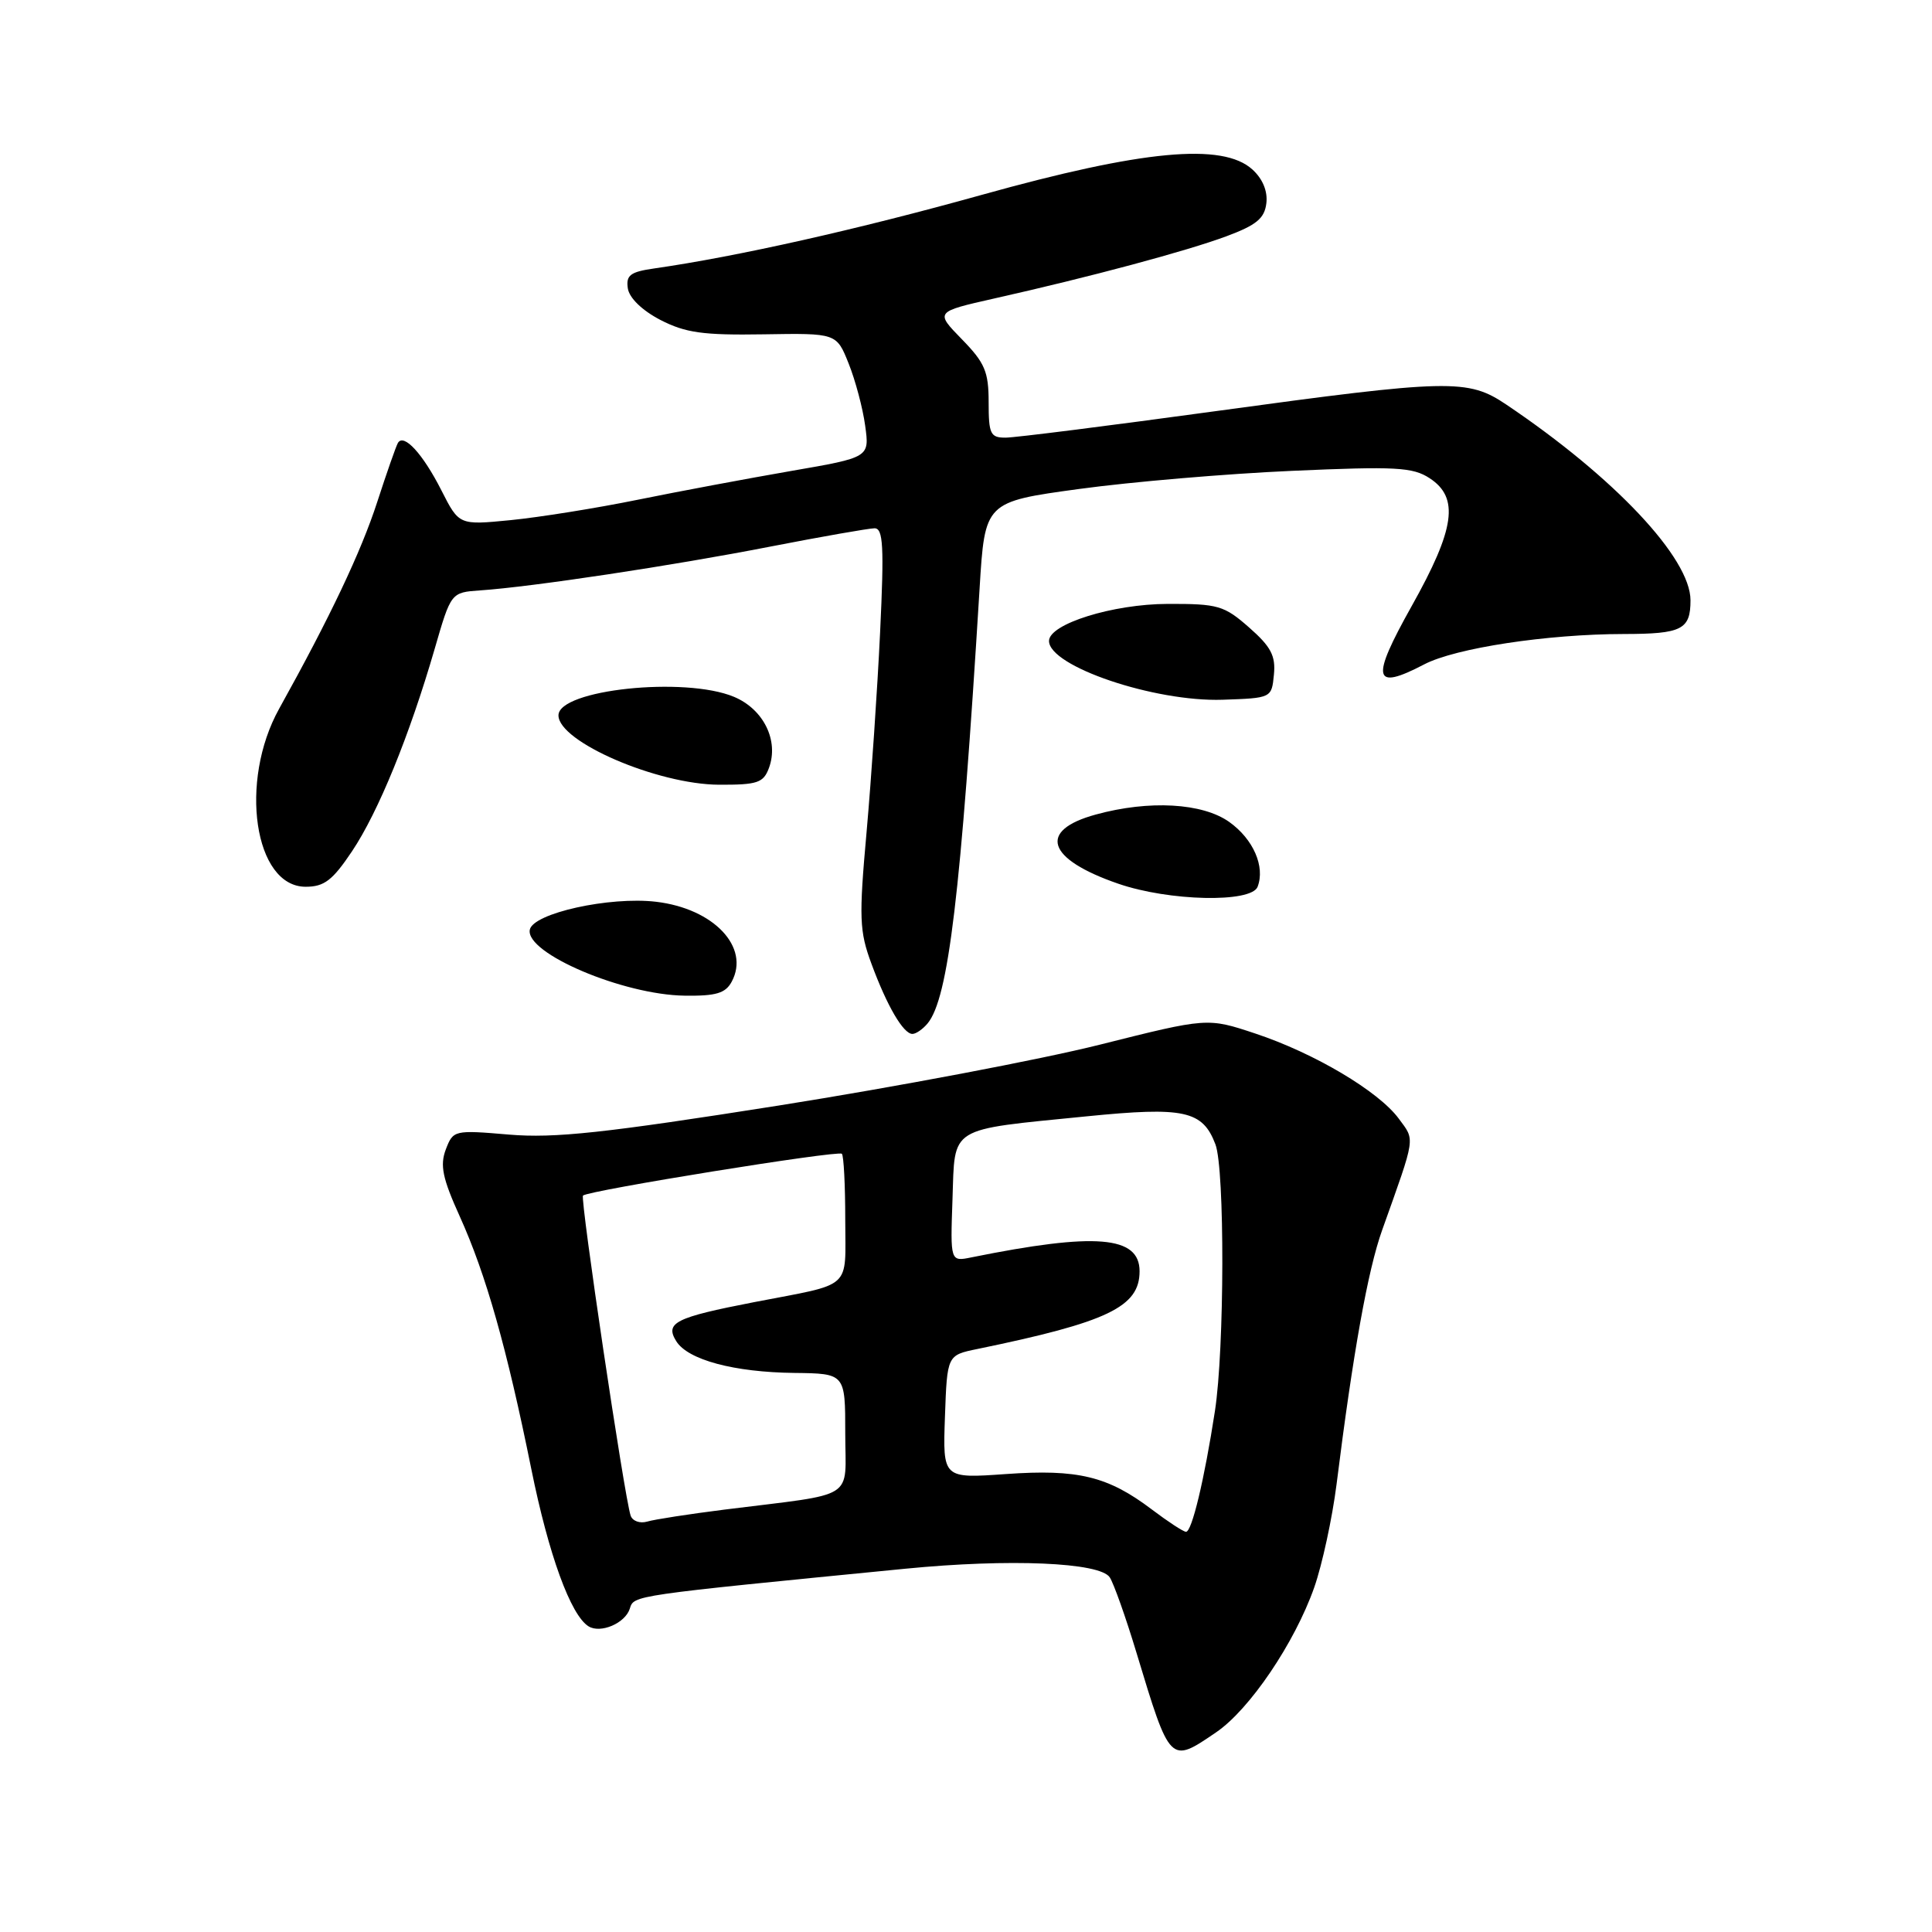 <?xml version="1.0" encoding="UTF-8" standalone="no"?>
<!DOCTYPE svg PUBLIC "-//W3C//DTD SVG 1.1//EN" "http://www.w3.org/Graphics/SVG/1.1/DTD/svg11.dtd" >
<svg xmlns="http://www.w3.org/2000/svg" xmlns:xlink="http://www.w3.org/1999/xlink" version="1.1" viewBox="0 0 256 256">
 <g >
 <path fill="currentColor"
d=" M 161.13 229.55 C 165.57 226.54 171.55 217.70 174.14 210.35 C 175.20 207.33 176.53 201.17 177.10 196.68 C 179.28 179.27 181.25 168.28 183.14 163.00 C 187.64 150.38 187.52 151.18 185.34 148.22 C 182.67 144.60 174.17 139.55 166.34 136.95 C 160.00 134.84 160.00 134.84 145.75 138.42 C 137.91 140.39 118.75 144.02 103.18 146.49 C 80.11 150.13 73.48 150.85 67.46 150.34 C 60.17 149.72 60.05 149.75 59.07 152.31 C 58.28 154.41 58.63 156.13 60.93 161.20 C 64.40 168.88 67.16 178.63 70.40 194.65 C 72.70 206.02 75.62 214.03 77.99 215.50 C 79.58 216.48 82.84 215.09 83.45 213.16 C 84.02 211.37 83.48 211.45 120.00 207.86 C 133.76 206.51 145.76 207.02 147.05 209.01 C 147.58 209.83 149.18 214.32 150.59 219.00 C 155.06 233.77 155.01 233.72 161.13 229.55 Z  M 122.91 135.61 C 125.67 132.28 127.31 118.60 129.80 78.00 C 130.50 66.50 130.50 66.50 143.00 64.79 C 149.88 63.85 162.56 62.77 171.19 62.39 C 184.95 61.78 187.20 61.90 189.44 63.37 C 193.38 65.95 192.81 70.05 187.06 80.30 C 181.59 90.06 181.92 91.58 188.72 88.03 C 192.86 85.87 205.02 84.02 215.17 84.01 C 222.86 84.00 224.00 83.42 224.00 79.54 C 224.00 73.96 213.92 63.25 199.61 53.62 C 194.49 50.17 192.14 50.23 161.00 54.49 C 146.97 56.41 134.49 57.99 133.25 57.99 C 131.23 58.00 131.00 57.51 131.00 53.29 C 131.00 49.25 130.50 48.07 127.45 44.95 C 123.91 41.32 123.91 41.32 131.70 39.56 C 144.53 36.68 157.19 33.28 162.50 31.31 C 166.50 29.82 167.56 28.94 167.80 26.92 C 167.99 25.32 167.30 23.68 165.94 22.45 C 162.00 18.88 151.39 19.88 130.09 25.82 C 113.63 30.41 97.69 33.99 86.69 35.57 C 83.52 36.02 82.93 36.47 83.19 38.21 C 83.38 39.48 85.08 41.13 87.50 42.39 C 90.82 44.10 93.14 44.43 101.17 44.30 C 110.84 44.14 110.84 44.14 112.45 48.17 C 113.34 50.39 114.33 54.10 114.64 56.41 C 115.22 60.61 115.22 60.61 104.86 62.40 C 99.16 63.39 90.00 65.10 84.50 66.22 C 79.00 67.34 71.42 68.55 67.66 68.92 C 60.83 69.59 60.83 69.59 58.49 64.98 C 56.03 60.13 53.49 57.36 52.72 58.70 C 52.47 59.14 51.24 62.65 49.99 66.50 C 47.84 73.13 43.72 81.80 37.00 93.89 C 31.62 103.55 33.69 117.50 40.50 117.50 C 42.96 117.50 44.06 116.66 46.65 112.79 C 50.13 107.59 54.26 97.47 57.59 86.00 C 59.76 78.50 59.76 78.50 63.63 78.23 C 70.53 77.76 89.20 74.94 102.00 72.44 C 108.88 71.10 115.12 70.01 115.88 70.00 C 117.03 70.00 117.16 72.39 116.62 83.75 C 116.26 91.31 115.45 103.22 114.83 110.20 C 113.80 121.65 113.87 123.38 115.47 127.70 C 117.54 133.32 119.70 137.00 120.90 137.00 C 121.37 137.00 122.27 136.38 122.91 135.61 Z  M 96.96 130.07 C 99.41 125.50 94.56 120.39 86.94 119.49 C 80.77 118.76 70.61 121.01 70.20 123.20 C 69.60 126.31 82.56 131.82 90.71 131.93 C 94.89 131.99 96.14 131.61 96.96 130.07 Z  M 166.64 117.50 C 167.66 114.83 166.07 111.19 162.89 108.92 C 159.34 106.39 152.27 105.99 145.20 107.93 C 137.47 110.04 138.68 113.82 148.16 117.09 C 154.89 119.42 165.81 119.66 166.64 117.50 Z  M 101.89 101.76 C 103.23 98.14 101.18 93.97 97.25 92.33 C 90.73 89.61 74.00 91.38 74.00 94.79 C 74.00 98.29 87.10 103.94 95.28 103.98 C 100.37 104.00 101.16 103.73 101.89 101.76 Z  M 168.80 89.40 C 169.05 86.90 168.41 85.69 165.52 83.15 C 162.20 80.23 161.40 80.00 154.72 80.02 C 147.44 80.04 139.00 82.68 139.00 84.93 C 139.00 88.29 152.97 93.02 162.00 92.72 C 168.48 92.50 168.50 92.49 168.80 89.40 Z  M 152.62 200.01 C 146.81 195.61 142.82 194.64 133.28 195.32 C 124.92 195.91 124.92 195.91 125.21 187.74 C 125.50 179.57 125.50 179.57 129.50 178.75 C 146.79 175.19 151.00 173.17 151.00 168.45 C 151.00 163.76 145.18 163.28 128.71 166.61 C 125.92 167.18 125.92 167.18 126.21 158.91 C 126.55 149.12 125.50 149.77 143.99 147.92 C 156.91 146.63 159.35 147.15 161.05 151.63 C 162.30 154.92 162.26 178.74 160.98 187.00 C 159.58 196.09 157.92 203.01 157.15 202.97 C 156.79 202.96 154.75 201.62 152.62 200.01 Z  M 83.56 200.82 C 82.72 198.28 76.85 158.82 77.25 158.42 C 77.92 157.75 111.06 152.40 111.55 152.88 C 111.80 153.13 112.00 157.05 112.00 161.60 C 112.00 171.04 113.17 169.98 99.88 172.55 C 89.47 174.57 88.08 175.27 89.61 177.72 C 91.15 180.19 97.27 181.83 105.25 181.92 C 112.00 182.00 112.00 182.00 112.00 189.91 C 112.00 198.92 113.78 197.80 96.00 200.03 C 91.33 200.62 86.71 201.33 85.75 201.62 C 84.78 201.90 83.80 201.54 83.56 200.82 Z "/>
</g>
</svg>